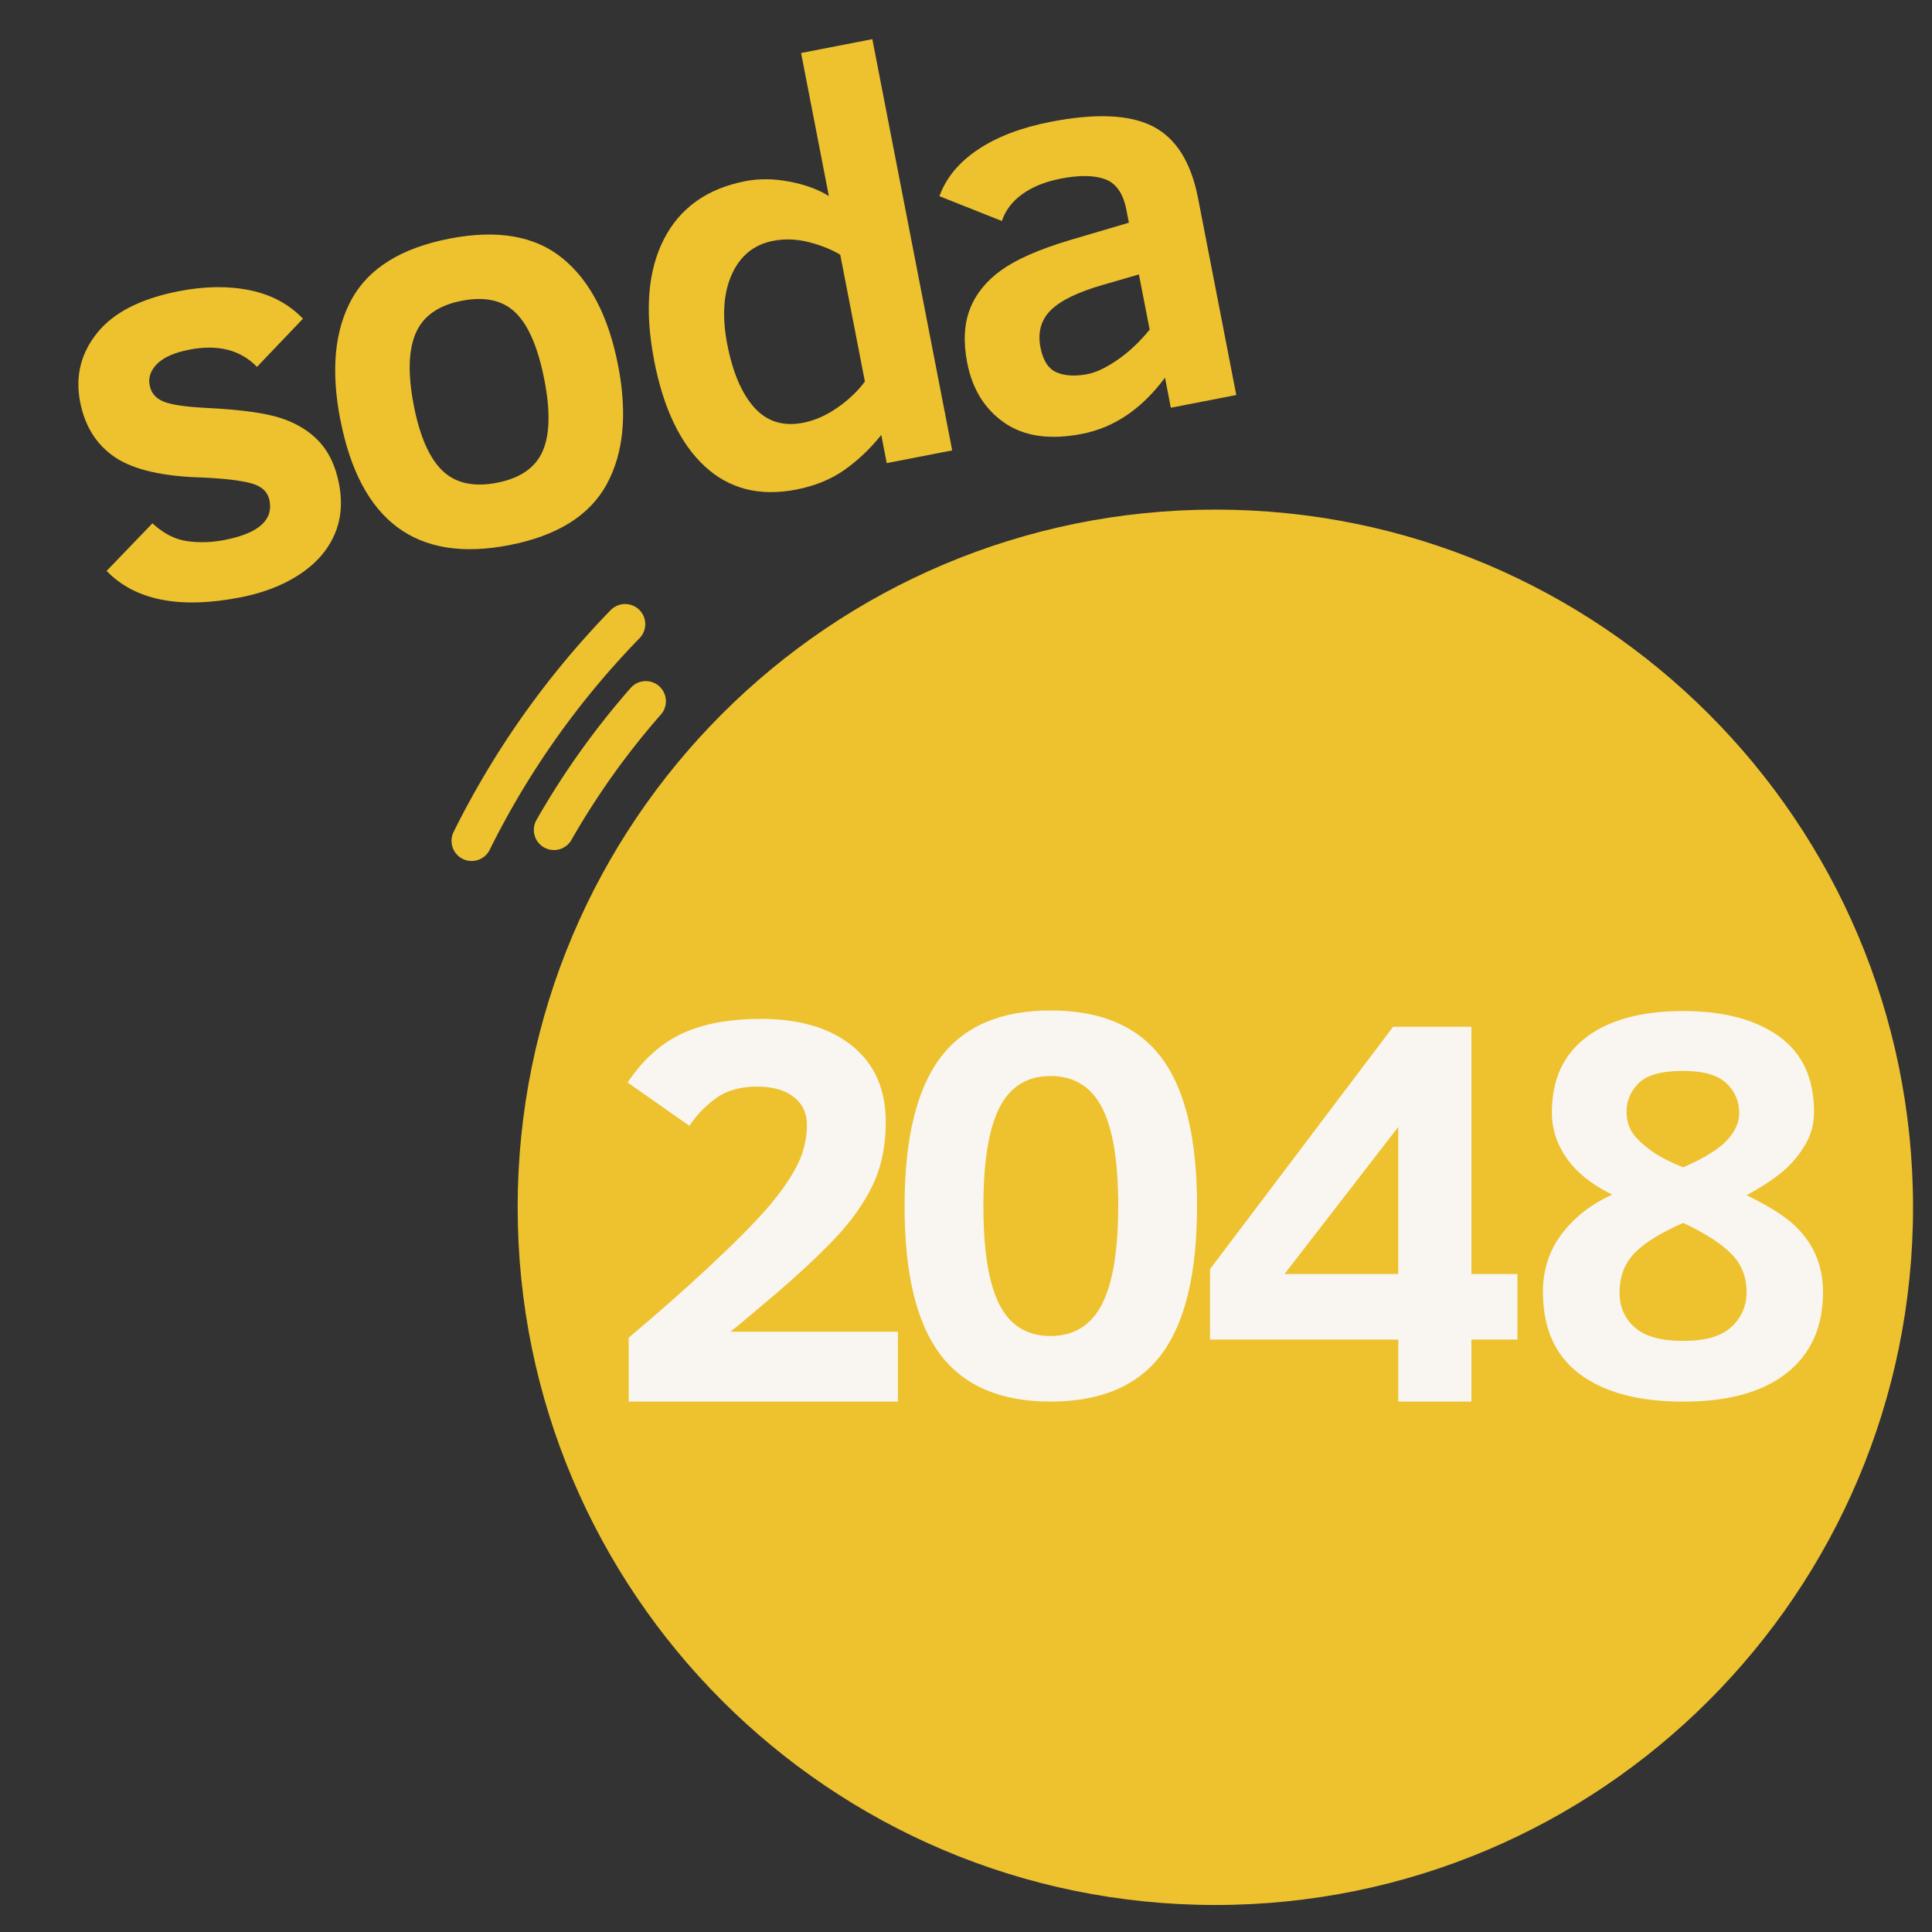 <?xml version="1.0" encoding="UTF-8" standalone="no"?>
<svg
   xmlns:dc="http://purl.org/dc/elements/1.1/"
   xmlns:cc="http://creativecommons.org/ns#"
   xmlns:rdf="http://www.w3.org/1999/02/22-rdf-syntax-ns#"
   xmlns:svg="http://www.w3.org/2000/svg"
   xmlns="http://www.w3.org/2000/svg"
   xmlns:sodipodi="http://sodipodi.sourceforge.net/DTD/sodipodi-0.dtd"
   xmlns:inkscape="http://www.inkscape.org/namespaces/inkscape"
   id="svg2"
   version="1.1"
   inkscape:version="0.48.4 r9939"
   width="48"
   height="48"
   sodipodi:docname="ClearSans-Bold-webfont.svg">
  <rect width="100%" height="100%" fill="#333333" stroke="none"/>
  <defs
     id="defs27" />
  <sodipodi:namedview
     pagecolor="#ffffff"
     bordercolor="#666666"
     borderopacity="1"
     objecttolerance="10"
     gridtolerance="10"
     guidetolerance="10"
     inkscape:pageopacity="0"
     inkscape:pageshadow="2"
     inkscape:window-width="1301"
     inkscape:window-height="744"
     id="namedview25"
     showgrid="false"
     inkscape:zoom="8.9419545"
     inkscape:cx="24"
     inkscape:cy="24"
     inkscape:window-x="65"
     inkscape:window-y="24"
     inkscape:window-maximized="1"
     inkscape:current-layer="layer1" />
  <g
     inkscape:label="Layer 1"
     inkscape:groupmode="layer"
     id="layer1"
     transform="translate(0,-2008.724)">
    <g
       id="g3793">
      <path
         inkscape:connector-curvature="0"
         id="path17"
         d="m 24.03,2017.737 q -0.149,-0.769 0.066,-1.33 0.215,-0.561 0.774,-0.966 0.559,-0.404 1.689,-0.745 l 1.488,-0.439 -0.063,-0.323 q -0.117,-0.604 -0.524,-0.756 -0.407,-0.152 -1.107,-0.016 -0.576,0.112 -0.954,0.385 -0.378,0.273 -0.508,0.668 l -1.551,-0.617 q 0.245,-0.681 0.957,-1.158 0.712,-0.477 1.81,-0.69 1.681,-0.327 2.54,0.116 0.858,0.442 1.118,1.78 l 0.95,4.892 -1.626,0.316 -0.145,-0.748 q -0.863,1.165 -2.064,1.398 -1.194,0.232 -1.927,-0.277 -0.733,-0.509 -0.923,-1.49 z m 1.82,-0.382 q 0.096,0.494 0.406,0.623 0.31,0.128 0.763,0.041 0.322,-0.063 0.746,-0.355 0.424,-0.292 0.798,-0.75 l -0.267,-1.372 -0.883,0.256 q -0.938,0.268 -1.305,0.631 -0.367,0.363 -0.258,0.926 z"
         style="color:#000000;fill:#edc22e;fill-opacity:1;fill-rule:nonzero;stroke:none;stroke-width:15;marker:none;visibility:visible;display:inline;overflow:visible;enable-background:accumulate" />
      <path
         inkscape:connector-curvature="0"
         id="path19"
         d="m 16.252,2017.674 q -0.356,-1.832 0.24,-3.002 0.595,-1.169 2.029,-1.448 0.508,-0.098 1.084,0.011 0.576,0.106 0.988,0.36 l -0.69,-3.554 1.77,-0.344 1.984,10.217 -1.626,0.316 -0.136,-0.7 q -0.413,0.515 -0.914,0.868 -0.501,0.354 -1.201,0.49 -1.359,0.264 -2.27,-0.578 -0.911,-0.841 -1.259,-2.632 z m 1.82,-0.382 q 0.201,1.036 0.669,1.558 0.468,0.521 1.209,0.378 0.439,-0.085 0.856,-0.376 0.417,-0.291 0.682,-0.649 l -0.612,-3.15 q -0.331,-0.199 -0.784,-0.314 -0.453,-0.115 -0.885,-0.031 -0.714,0.139 -1.027,0.837 -0.313,0.698 -0.109,1.748 z"
         style="color:#000000;fill:#edc22e;fill-opacity:1;fill-rule:nonzero;stroke:none;stroke-width:15;marker:none;visibility:visible;display:inline;overflow:visible;enable-background:accumulate" />
      <path
         inkscape:connector-curvature="0"
         id="path21"
         d="m 8.454,2019.146 q -0.354,-1.825 0.282,-2.985 0.636,-1.16 2.434,-1.509 1.784,-0.346 2.808,0.491 1.024,0.837 1.379,2.662 0.349,1.798 -0.287,2.957 -0.636,1.16 -2.42,1.506 -3.458,0.671 -4.195,-3.123 z m 1.825,-0.354 q 0.224,1.153 0.711,1.624 0.487,0.471 1.358,0.302 0.858,-0.167 1.131,-0.778 0.273,-0.612 0.046,-1.778 -0.231,-1.187 -0.707,-1.661 -0.476,-0.474 -1.348,-0.304 -0.865,0.168 -1.14,0.802 -0.276,0.634 -0.05,1.794 z"
         style="color:#000000;fill:#edc22e;fill-opacity:1;fill-rule:nonzero;stroke:none;stroke-width:15;marker:none;visibility:visible;display:inline;overflow:visible;enable-background:accumulate" />
      <path
         inkscape:connector-curvature="0"
         id="path23"
         d="m 2.649,2022.908 1.138,-1.182 q 0.408,0.377 0.858,0.442 0.451,0.065 0.931,-0.028 1.263,-0.245 1.12,-0.98 -0.063,-0.322 -0.453,-0.428 -0.391,-0.106 -1.188,-0.143 -1.495,-0.037 -2.191,-0.5 -0.695,-0.463 -0.874,-1.383 -0.185,-0.954 0.426,-1.713 0.611,-0.759 2.031,-1.035 0.968,-0.188 1.765,-0.022 0.798,0.166 1.315,0.706 l -1.142,1.197 q -0.615,-0.635 -1.685,-0.427 -0.549,0.107 -0.794,0.35 -0.245,0.243 -0.187,0.538 0.055,0.281 0.341,0.4 0.287,0.119 1.07,0.159 1.287,0.063 1.87,0.26 0.583,0.197 0.94,0.587 0.357,0.39 0.482,1.035 0.139,0.714 -0.123,1.291 -0.262,0.578 -0.872,0.974 -0.61,0.396 -1.461,0.561 -2.258,0.438 -3.318,-0.659 z"
         style="color:#000000;fill:#edc22e;fill-opacity:1;fill-rule:nonzero;stroke:none;stroke-width:15;marker:none;visibility:visible;display:inline;overflow:visible;enable-background:accumulate" />
    </g>
    <g
       id="g3786"
       transform="translate(-0.559,-0.783)">
      <path
         transform="translate(9.394,2004.251)"
         d="m 38.694,35.251 c 0,9.573 -7.761,17.334 -17.334,17.334 -9.573,0 -17.334,-7.761 -17.334,-17.334 0,-9.573 7.761,-17.334 17.334,-17.334 9.573,0 17.334,7.761 17.334,17.334 z"
         sodipodi:ry="17.334017"
         sodipodi:rx="17.334017"
         sodipodi:cy="35.25111"
         sodipodi:cx="21.359983"
         id="path3772"
         style="color:#000000;fill:#edc22e;fill-opacity:1;fill-rule:nonzero;stroke:none;stroke-width:15;marker:none;visibility:visible;display:inline;overflow:visible;enable-background:accumulate"
         sodipodi:type="arc" />
      <path
         inkscape:connector-curvature="0"
         id="path7"
         d="m 23.033,2039.477 q 0,-2.496 0.881,-3.681 0.882,-1.184 2.745,-1.184 1.877,0 2.759,1.177 0.881,1.178 0.881,3.674 0,2.51 -0.881,3.688 -0.881,1.178 -2.759,1.178 -1.864,0 -2.745,-1.178 -0.881,-1.177 -0.881,-3.674 z m 1.958,0 q 0,1.669 0.4,2.446 0.4,0.777 1.268,0.777 0.868,0 1.275,-0.784 0.407,-0.784 0.407,-2.453 0,-1.669 -0.407,-2.446 -0.407,-0.777 -1.275,-0.777 -0.868,0 -1.268,0.784 -0.4,0.784 -0.4,2.453 z"
         style="color:#000000;fill:#f9f6f2;fill-opacity:1;fill-rule:nonzero;stroke:none;stroke-width:15;marker:none;visibility:visible;display:inline;overflow:visible;enable-background:accumulate" />
      <path
         inkscape:connector-curvature="0"
         id="path9"
         d="m 16.152,2036.402 q 0.572,-0.855 1.356,-1.218 0.784,-0.363 1.955,-0.363 1.44,0 2.271,0.673 0.831,0.673 0.831,1.891 0,0.895 -0.326,1.571 -0.326,0.676 -0.929,1.312 -0.602,0.636 -1.501,1.403 -0.898,0.767 -1.107,0.922 h 4.165 v 1.736 H 16.179 v -1.588 q 1.097,-0.922 1.998,-1.763 0.902,-0.841 1.393,-1.396 0.491,-0.555 0.764,-1.063 0.273,-0.508 0.273,-1.067 0,-0.437 -0.33,-0.693 -0.33,-0.256 -0.908,-0.256 -0.626,0 -1.023,0.289 -0.397,0.289 -0.659,0.686 z"
         style="color:#000000;fill:#f9f6f2;fill-opacity:1;fill-rule:nonzero;stroke:none;stroke-width:15;marker:none;visibility:visible;display:inline;overflow:visible;enable-background:accumulate" />
      <path
         inkscape:connector-curvature="0"
         id="path11"
         d="m 30.622,2042.788 v -1.75 l 4.549,-6.022 h 1.945 v 6.144 h 1.144 v 1.628 h -1.144 v 1.541 h -1.817 v -1.541 h -4.677 z m 1.85,-1.628 h 2.826 v -3.654 z"
         style="color:#000000;fill:#f9f6f2;fill-opacity:1;fill-rule:nonzero;stroke:none;stroke-width:15;marker:none;visibility:visible;display:inline;overflow:visible;enable-background:accumulate" />
      <path
         inkscape:connector-curvature="0"
         id="path13"
         d="m 38.892,2041.611 q 0,-0.828 0.468,-1.447 0.468,-0.619 1.255,-0.976 -0.754,-0.37 -1.127,-0.898 -0.373,-0.528 -0.373,-1.141 0,-1.231 0.861,-1.877 0.861,-0.646 2.402,-0.646 1.501,0 2.375,0.626 0.875,0.626 0.875,1.884 0,0.417 -0.198,0.774 -0.199,0.357 -0.515,0.646 -0.316,0.289 -0.962,0.646 0.774,0.377 1.144,0.707 0.37,0.33 0.562,0.754 0.192,0.424 0.192,0.949 0,1.292 -0.898,2.005 -0.898,0.713 -2.574,0.713 -1.655,0 -2.57,-0.683 -0.915,-0.683 -0.915,-2.035 z m 1.904,0.014 q 0,0.525 0.377,0.861 0.377,0.336 1.205,0.336 0.828,0 1.201,-0.35 0.373,-0.35 0.373,-0.861 0,-0.579 -0.387,-0.962 -0.387,-0.384 -1.188,-0.76 -0.855,0.377 -1.218,0.76 -0.363,0.384 -0.363,0.976 z m 0.175,-4.502 q 0,0.303 0.135,0.511 0.135,0.209 0.447,0.441 0.313,0.232 0.824,0.434 0.787,-0.343 1.09,-0.673 0.303,-0.33 0.303,-0.673 0,-0.444 -0.323,-0.747 -0.323,-0.303 -1.07,-0.303 -0.801,0 -1.104,0.303 -0.303,0.303 -0.303,0.707 z"
         style="color:#000000;fill:#f9f6f2;fill-opacity:1;fill-rule:nonzero;stroke:none;stroke-width:15;marker:none;visibility:visible;display:inline;overflow:visible;enable-background:accumulate" />
    </g>
    <path
       sodipodi:type="arc"
       style="color:#000000;fill:none;stroke:#edc22e;stroke-width:1;stroke-linecap:round;stroke-linejoin:round;stroke-miterlimit:4;stroke-opacity:1;stroke-dasharray:none;marker:none;visibility:visible;display:inline;overflow:visible;enable-background:accumulate"
       id="path3805"
       sodipodi:cx="30.753902"
       sodipodi:cy="30.330484"
       sodipodi:rx="19.570665"
       sodipodi:ry="19.570665"
       d="m 13.763,20.619 a 19.571,19.571 0 0 1 2.281,-3.197"
       transform="translate(0,2008.724)"
       sodipodi:start="3.6608338"
       sodipodi:end="3.8618506"
       sodipodi:open="true" />
    <path
       sodipodi:open="true"
       sodipodi:end="3.9136744"
       sodipodi:start="3.601917"
       transform="translate(0,2008.724)"
       d="m 11.718,20.891 a 21.248,21.248 0 0 1 3.813,-5.384"
       sodipodi:ry="21.248152"
       sodipodi:rx="21.248152"
       sodipodi:cy="30.330484"
       sodipodi:cx="30.753902"
       id="path3807"
       style="color:#000000;fill:none;stroke:#edc22e;stroke-width:1;stroke-linecap:round;stroke-linejoin:round;stroke-miterlimit:4;stroke-opacity:1;stroke-dasharray:none;marker:none;visibility:visible;display:inline;overflow:visible;enable-background:accumulate"
       sodipodi:type="arc" />
  </g>
</svg>
